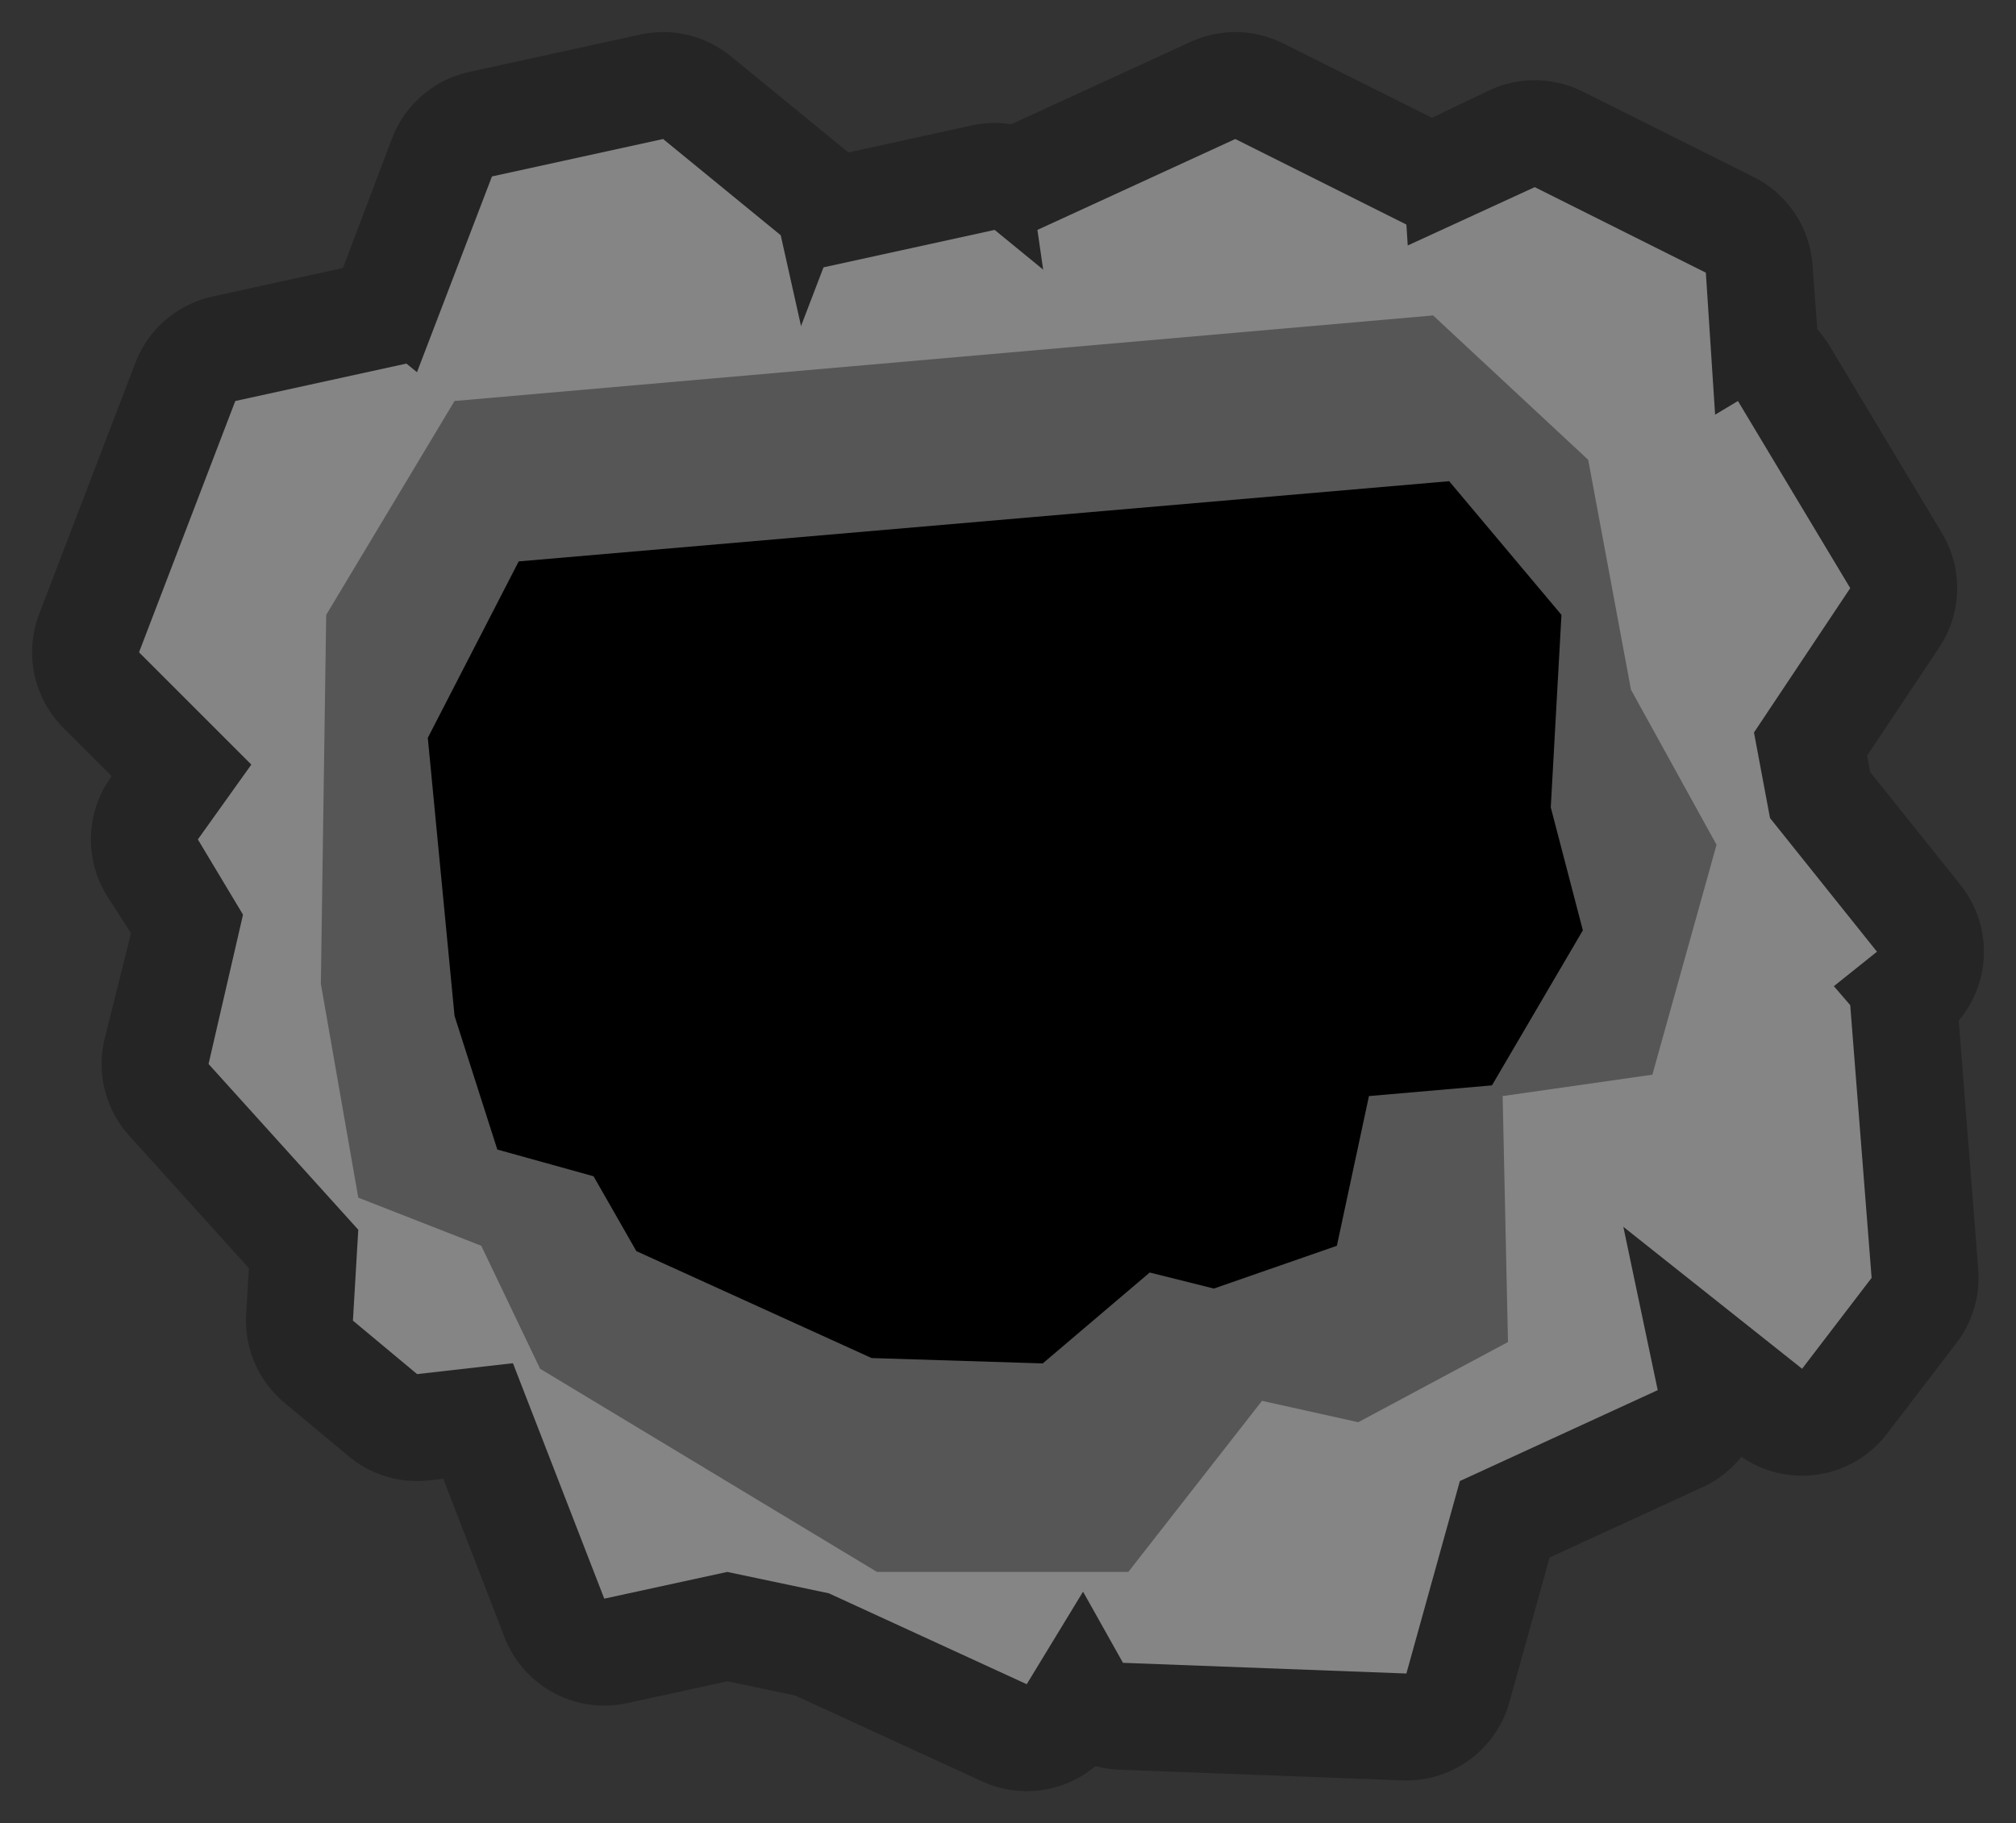 <?xml version="1.0" encoding="UTF-8" standalone="no"?>
<svg xmlns:xlink="http://www.w3.org/1999/xlink" height="17.05px" width="18.85px" xmlns="http://www.w3.org/2000/svg">
  <rect width="100%" height="100%" fill="#333333" stroke="none"/>
  <g transform="matrix(1.0, 0.0, 0.0, 1.0, 9.4, 8.5)">
    <path d="M4.95 -6.75 L6.55 -5.95 6.65 -4.6 6.85 -4.75 7.9 -3.0 7.0 -1.65 7.15 -0.85 8.15 0.4 7.75 0.75 7.9 0.9 8.1 3.45 7.45 4.3 5.8 3.0 6.1 4.5 4.25 5.35 3.75 7.15 1.1 7.05 0.75 6.4 0.2 7.25 -1.65 6.4 -2.6 6.2 -3.75 6.45 -4.6 4.25 -5.5 4.35 -6.1 3.85 -6.05 3.0 -7.45 1.45 -7.1 0.05 -7.55 -0.65 -7.05 -1.35 -8.1 -2.4 -7.2 -4.75 -5.6 -5.1 -5.5 -5.0 -4.8 -6.85 -3.2 -7.2 -2.1 -6.3 -1.9 -5.5 -1.7 -6.0 -0.1 -6.35 0.35 -5.95 0.3 -6.35 2.15 -7.2 3.75 -6.4 3.8 -6.2 4.95 -6.75" fill="#ffffff" fill-rule="evenodd" stroke="none"/>
    <path d="M4.95 -6.75 L3.8 -6.2 3.75 -6.4 2.15 -7.2 0.3 -6.35 0.35 -5.95 -0.1 -6.35 -1.7 -6.0 -1.9 -5.5 -2.1 -6.3 -3.2 -7.2 -4.8 -6.85 -5.5 -5.0 -5.6 -5.1 -7.2 -4.75 -8.1 -2.4 -7.05 -1.35 -7.55 -0.65 -7.1 0.05 -7.45 1.45 -6.05 3.0 -6.1 3.85 -5.5 4.35 -4.6 4.25 -3.75 6.45 -2.6 6.2 -1.65 6.4 0.2 7.25 0.75 6.4 1.1 7.05 3.75 7.15 4.25 5.35 6.1 4.5 5.8 3.0 7.45 4.3 8.1 3.45 7.9 0.9 7.75 0.75 8.15 0.4 7.15 -0.85 7.0 -1.65 7.9 -3.0 6.85 -4.75 6.65 -4.6 6.55 -5.95 4.95 -6.75 Z" fill="none" stroke="#252525" stroke-linecap="square" stroke-linejoin="round" stroke-width="2.0"/>
    <path d="M-0.05 5.0 L0.1 3.55 3.3 0.7 5.5 1.65 6.1 4.5 4.25 5.35 3.75 7.15 1.1 7.05 -0.05 5.0" fill="#858585" fill-rule="evenodd" stroke="none"/>
    <path d="M0.2 7.25 L-1.65 6.4 -2.6 6.2 -3.75 6.45 -4.7 4.0 -3.35 3.3 -0.4 3.6 0.9 6.1 0.2 7.25" fill="#858585" fill-rule="evenodd" stroke="none"/>
    <path d="M-2.7 2.5 L-3.3 4.1 -5.5 4.35 -6.1 3.85 -6.05 3.0 -7.45 1.45 -7.0 -0.5 -4.25 -0.4 -2.7 2.5" fill="#858585" fill-rule="evenodd" stroke="none"/>
    <path d="M7.45 4.3 L4.05 1.6 5.15 0.0 6.35 -0.9 7.9 0.9 8.1 3.45 7.45 4.3" fill="#858585" fill-rule="evenodd" stroke="none"/>
    <path d="M8.15 0.4 L6.9 1.4 4.5 0.0 4.35 -3.25 6.85 -4.75 7.9 -3.0 7.0 -1.65 7.15 -0.85 8.15 0.4" fill="#858585" fill-rule="evenodd" stroke="none"/>
    <path d="M3.9 -4.1 L2.45 -2.8 0.8 -2.9 0.3 -6.35 2.15 -7.2 3.75 -6.4 3.9 -4.1" fill="#858585" fill-rule="evenodd" stroke="none"/>
    <path d="M-2.1 -6.3 L-1.15 -2.05 -4.55 -1.75 -5.15 -2.75 -4.65 -3.45 -5.7 -4.5 -4.8 -6.85 -3.2 -7.2 -2.1 -6.3" fill="#858585" fill-rule="evenodd" stroke="none"/>
    <path d="M1.0 -5.45 L1.95 -1.2 -1.45 -0.9 -2.05 -1.9 -1.55 -2.6 -2.6 -3.65 -1.7 -6.0 -0.1 -6.35 1.0 -5.45" fill="#858585" fill-rule="evenodd" stroke="none"/>
    <path d="M6.7 -3.65 L5.25 -2.35 3.6 -2.45 3.1 -5.9 4.95 -6.75 6.55 -5.95 6.7 -3.65" fill="#858585" fill-rule="evenodd" stroke="none"/>
    <path d="M-4.5 -4.2 L-3.55 0.05 -6.95 0.35 -7.55 -0.65 -7.05 -1.35 -8.1 -2.4 -7.2 -4.75 -5.6 -5.1 -4.5 -4.2" fill="#858585" fill-rule="evenodd" stroke="none"/>
    <path d="M-1.2 6.2 L-4.35 4.3 -4.9 3.15 -6.05 2.7 -6.4 0.7 -6.35 -2.75 -5.15 -4.75 4.0 -5.55 5.45 -4.2 5.85 -2.05 6.65 -0.6 6.05 1.55 4.65 1.75 4.7 4.05 3.3 4.8 2.4 4.6 1.15 6.2 -1.2 6.2" fill="#565656" fill-rule="evenodd" stroke="none"/>
    <path d="M-4.75 2.25 L-5.15 1.0 -5.4 -1.6 -4.55 -3.25 4.15 -4.0 5.2 -2.75 5.1 -0.95 5.4 0.2 4.55 1.65 3.4 1.75 3.1 3.15 1.95 3.55 1.35 3.4 0.35 4.25 -1.25 4.2 -3.45 3.2 -3.85 2.5 -4.75 2.25" fill="#000000" fill-rule="evenodd" stroke="none"/>
  </g>
</svg>
